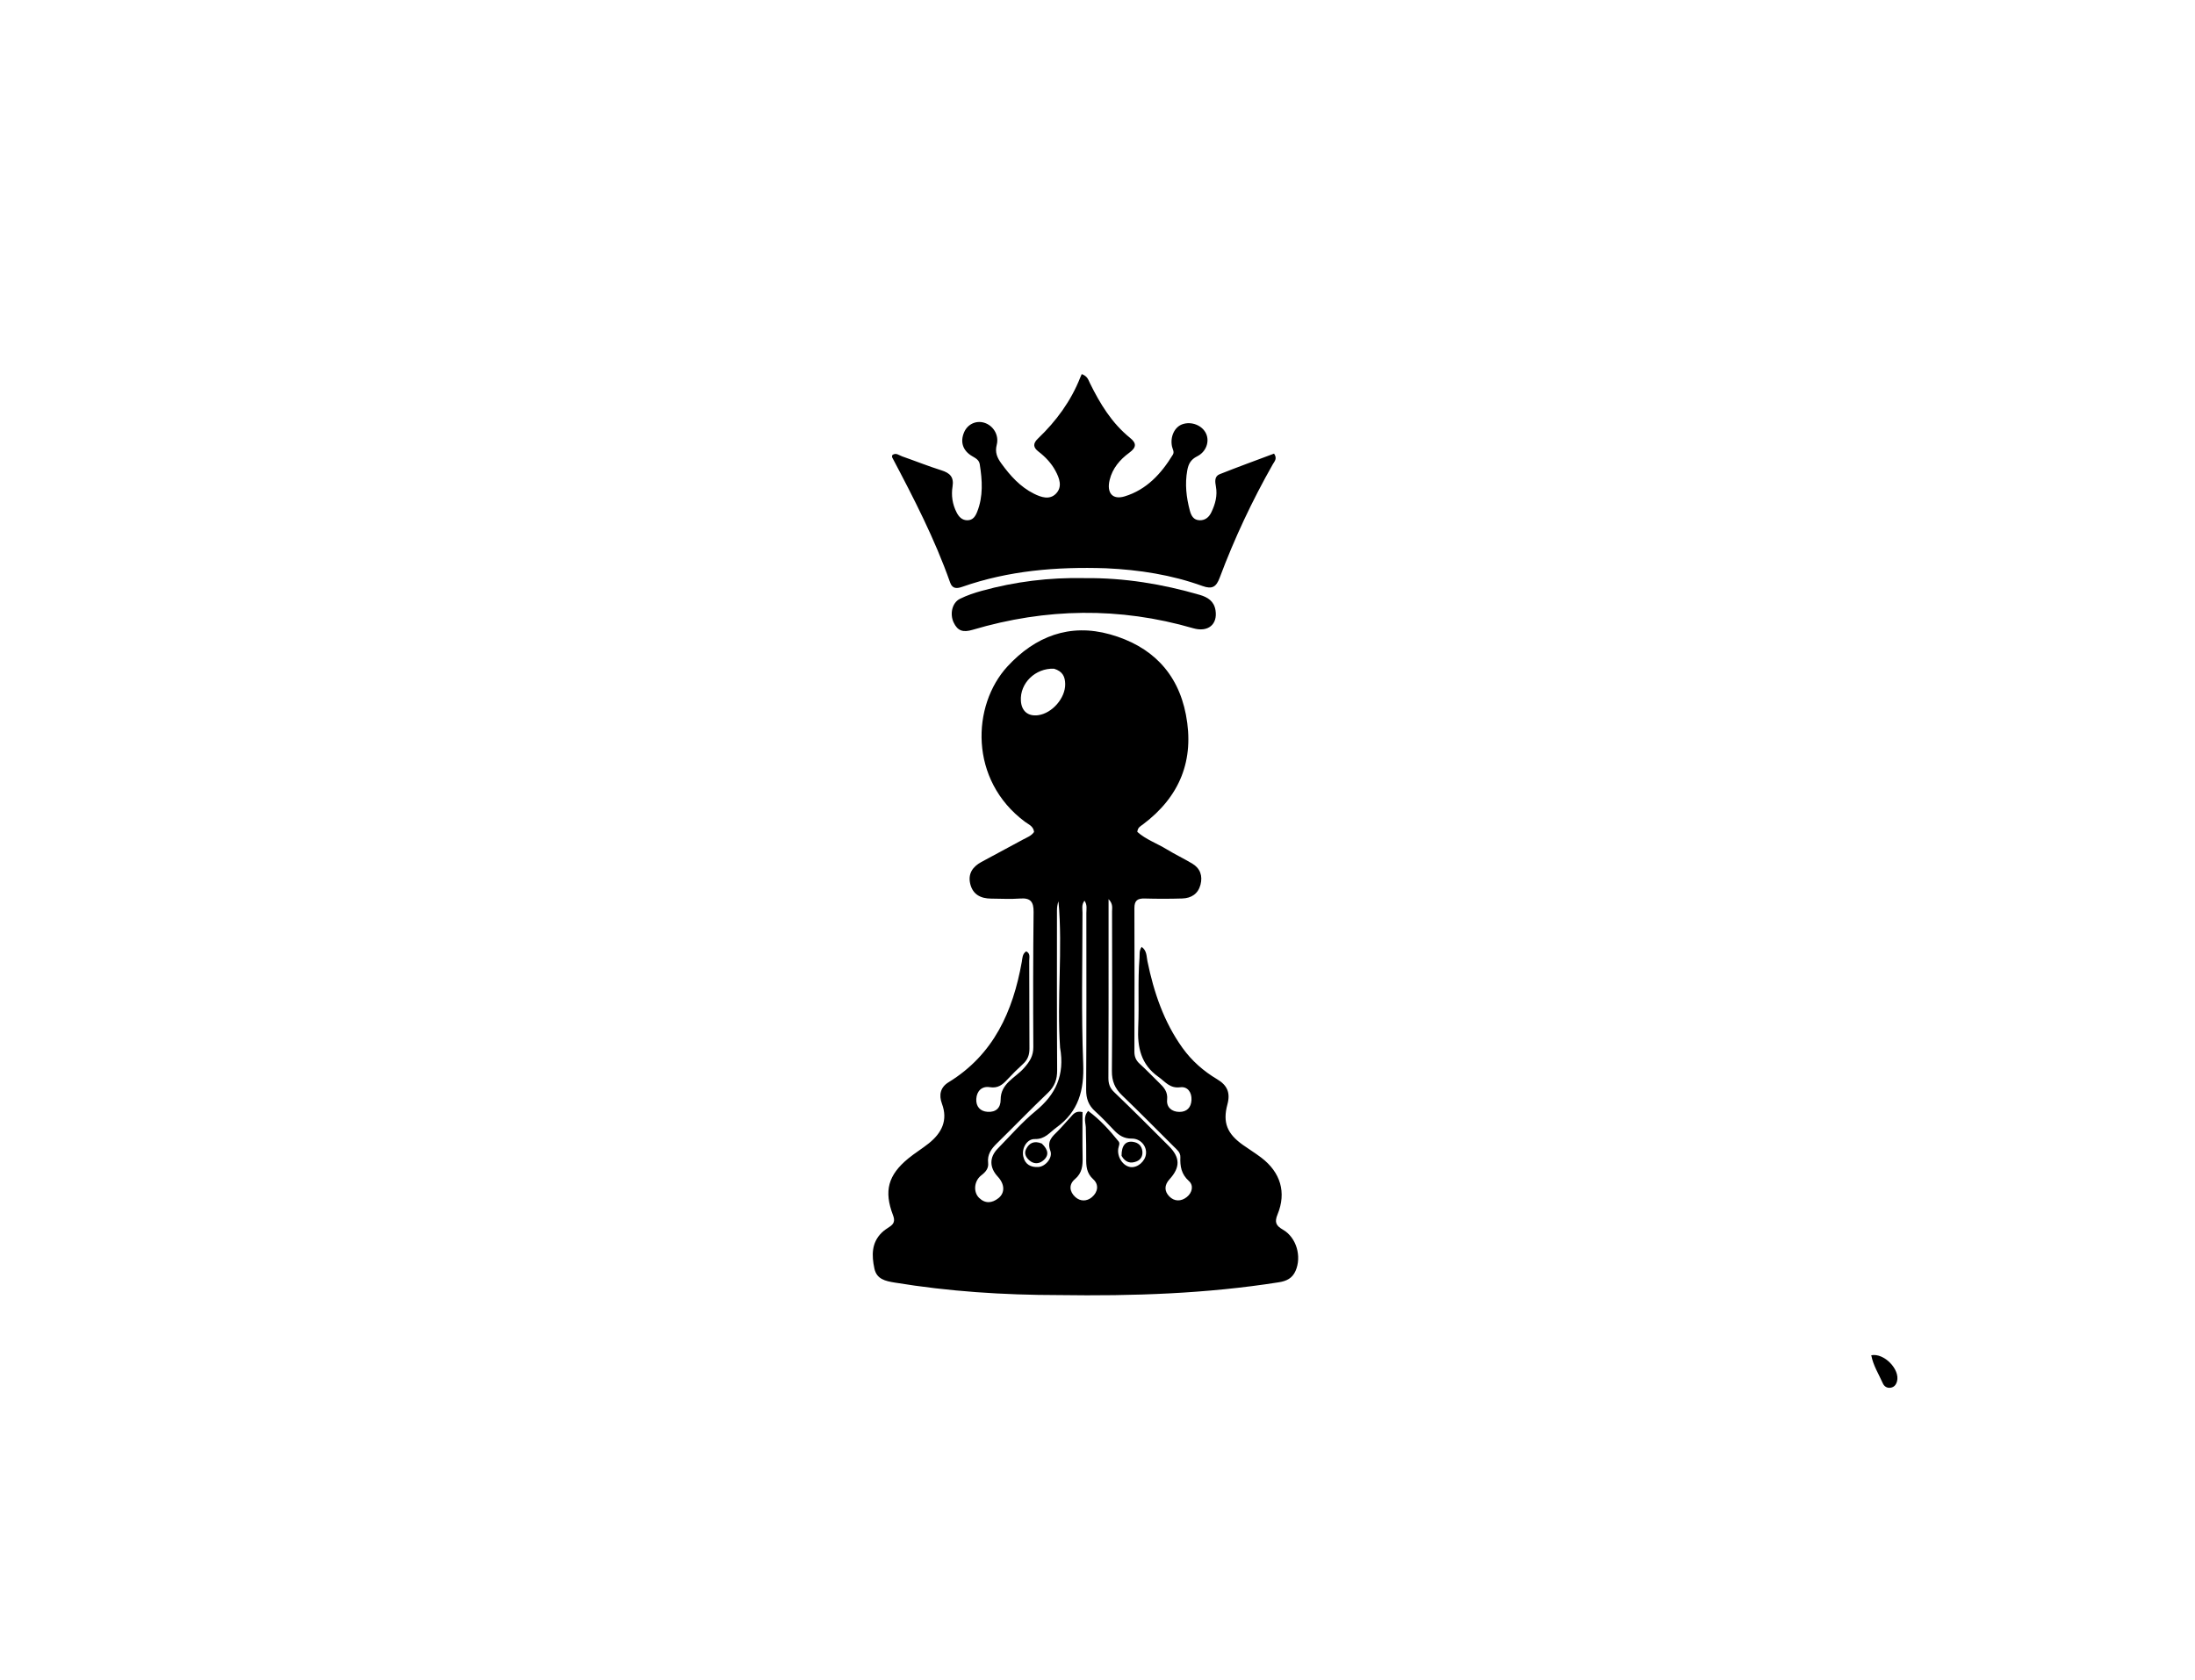 <svg version="1.1" id="Layer_1" xmlns="http://www.w3.org/2000/svg" xmlns:xlink="http://www.w3.org/1999/xlink" x="0px" y="0px"
	 width="100%" viewBox="0 0 1024 784" enable-background="new 0 0 1024 784" xml:space="preserve">
<path fill="#000000" opacity="1" stroke="none" 
	d="
M493.999,604.348 
	C467.98,604.327 442.593,602.659 417.384,598.516 
	C413.026,597.8 408.978,596.954 407.919,591.956 
	C406.64,585.922 406.482,579.967 411.387,575.18 
	C412.45,574.143 413.731,573.308 414.985,572.492 
	C417.098,571.117 417.589,569.651 416.601,567.07 
	C412.275,555.766 414.315,548.347 423.706,540.614 
	C426.785,538.079 430.239,536.002 433.348,533.5 
	C439.302,528.707 442.321,522.82 439.438,515.071 
	C437.889,510.91 438.734,507.355 442.513,505.041 
	C463.559,492.146 472.55,471.989 476.684,448.84 
	C476.996,447.098 476.905,445.135 478.737,443.955 
	C480.798,444.928 480.144,446.834 480.152,448.336 
	C480.229,462.001 480.171,475.668 480.252,489.334 
	C480.269,492.192 479.47,494.48 477.329,496.433 
	C474.746,498.789 472.256,501.26 469.876,503.82 
	C467.641,506.224 465.523,507.954 461.727,507.331 
	C458.061,506.73 455.641,509.157 455.449,512.856 
	C455.27,516.302 457.209,518.63 460.784,518.842 
	C464.616,519.07 466.833,516.99 466.82,513.151 
	C466.793,505.568 473.67,502.97 477.652,498.471 
	C480.394,495.374 482.087,492.789 482.061,488.578 
	C481.929,467.58 481.952,446.579 482.184,425.582 
	C482.236,420.821 480.758,418.925 475.89,419.299 
	C471.417,419.642 466.896,419.361 462.396,419.337 
	C457.567,419.311 453.853,417.47 452.637,412.495 
	C451.478,407.755 453.745,404.46 457.828,402.247 
	C464.272,398.754 470.73,395.286 477.183,391.809 
	C479.061,390.798 481.148,390.078 482.409,388.228 
	C482.109,385.516 479.818,384.718 478.172,383.493 
	C452.008,364.013 453.287,329.109 470.031,310.956 
	C482.904,296.998 498.989,290.721 517.898,296.036 
	C536.917,301.382 549.417,313.654 553.244,333.489 
	C557.336,354.703 550.414,371.819 533.129,384.768 
	C532.102,385.537 530.759,386.096 530.57,388.196 
	C534.478,391.709 539.73,393.554 544.356,396.369 
	C548.193,398.704 552.261,400.659 556.131,402.945 
	C559.922,405.183 561.121,408.708 560.05,412.84 
	C558.946,417.098 555.771,419.147 551.549,419.276 
	C545.722,419.454 539.881,419.456 534.054,419.292 
	C530.752,419.198 529.202,420.141 529.218,423.77 
	C529.315,446.101 529.268,468.434 529.217,490.766 
	C529.211,493.099 529.932,494.845 531.708,496.44 
	C534.804,499.22 537.646,502.28 540.646,505.169 
	C542.945,507.383 544.881,509.416 544.48,513.233 
	C544.124,516.61 546.585,518.834 550.128,518.872 
	C553.704,518.911 555.683,516.801 555.85,513.275 
	C556.021,509.698 553.985,506.922 550.62,507.372 
	C545.75,508.024 543.616,504.781 540.421,502.516 
	C532.227,496.709 530.573,488.745 530.99,479.422 
	C531.473,468.612 530.732,457.763 531.604,446.948 
	C531.733,445.349 531.345,443.648 532.584,441.879 
	C535.081,443.621 534.826,446.272 535.29,448.531 
	C538.271,463.018 542.919,476.825 551.635,488.982 
	C555.971,495.03 561.468,499.856 567.834,503.643 
	C572.461,506.395 574.094,509.857 572.614,515.334 
	C570.301,523.895 572.535,529.083 579.801,534.254 
	C582.651,536.283 585.646,538.117 588.427,540.234 
	C597.382,547.052 600.228,556.444 595.987,566.731 
	C594.479,570.389 595.297,571.985 598.505,573.83 
	C604.852,577.48 607.341,586.394 604.387,593.075 
	C602.87,596.505 600.228,597.806 596.611,598.376 
	C562.763,603.711 528.682,604.862 493.999,604.348 
M506.568,527.014 
	C506.724,524.32 505.02,521.455 507.629,518.41 
	C513.177,522.436 517.632,527.433 521.847,532.653 
	C522.616,533.606 521.858,534.891 521.686,536.032 
	C521.096,539.956 523.916,544.138 527.391,544.614 
	C530.651,545.06 534.293,541.945 534.632,538.421 
	C534.984,534.772 532.065,531.275 527.952,531.324 
	C524.374,531.367 521.993,529.826 519.731,527.451 
	C516.861,524.438 514.013,521.383 510.921,518.609 
	C507.835,515.84 506.677,512.681 506.703,508.498 
	C506.87,481.027 506.819,453.556 506.8,426.085 
	C506.799,424.247 507.299,422.242 505.917,420.301 
	C504.468,422.271 504.999,424.139 504.998,425.883 
	C504.996,449.358 504.405,472.858 505.324,496.298 
	C505.813,508.761 503.203,518.647 492.851,526.152 
	C489.677,528.453 487.514,531.669 482.755,531.541 
	C479.038,531.441 476.552,535.87 477.367,539.653 
	C478.175,543.4 480.896,544.794 484.396,544.584 
	C487.705,544.386 491.219,540.276 490.018,537.059 
	C488.288,532.421 490.964,530.339 493.547,527.748 
	C495.542,525.747 497.332,523.545 499.275,521.491 
	C500.589,520.102 501.661,518.177 505.012,518.953 
	C505.012,525.86 504.911,532.928 505.052,539.992 
	C505.13,543.934 504.871,547.393 501.445,550.274 
	C498.556,552.704 498.873,556.067 501.625,558.577 
	C503.974,560.718 507.001,560.694 509.4,558.662 
	C512.221,556.272 512.748,552.799 510.028,550.324 
	C506.843,547.427 506.68,544.124 506.734,540.407 
	C506.795,536.247 506.658,532.084 506.568,527.014 
M494.545,488.88 
	C492.983,466.142 495.854,443.347 493.801,420.597 
	C493.259,422.041 493.088,423.496 493.088,424.952 
	C493.081,449.768 493.024,474.585 493.175,499.401 
	C493.201,503.709 492.034,506.965 488.857,509.992 
	C480.78,517.686 473.043,525.736 465.072,533.543 
	C462.458,536.104 460.52,538.724 460.977,542.665 
	C461.27,545.196 459.848,546.893 457.809,548.454 
	C454.395,551.067 453.958,556.247 456.771,558.995 
	C459.633,561.793 462.84,561.461 465.781,559.129 
	C468.929,556.634 468.722,552.558 465.489,549.09 
	C461.549,544.861 461.475,540.065 465.474,535.977 
	C471.296,530.025 476.799,523.659 483.201,518.399 
	C492.465,510.788 496.815,501.753 494.545,488.88 
M517.163,470.5 
	C517.144,481.326 517.15,492.151 517.086,502.977 
	C517.071,505.586 517.674,507.63 519.724,509.594 
	C528.378,517.883 536.852,526.36 545.313,534.847 
	C550.604,540.154 550.67,544.747 545.593,550.315 
	C543.101,553.048 543.14,555.908 545.505,558.318 
	C547.872,560.73 551.007,560.73 553.669,558.598 
	C556.251,556.53 556.93,553.173 554.641,551.12 
	C551.072,547.919 550.492,544.256 550.658,540.002 
	C550.747,537.734 549.014,536.464 547.612,535.067 
	C539.589,527.074 531.641,519.003 523.477,511.157 
	C520.132,507.942 518.67,504.516 518.713,499.75 
	C518.939,474.936 518.826,450.119 518.788,425.303 
	C518.786,423.699 519.339,421.862 517.162,419.572 
	C517.162,436.926 517.162,453.213 517.163,470.5 
M491.707,312.046 
	C482.998,311.715 475.706,318.831 476.266,327.116 
	C476.587,331.856 479.612,334.367 484.265,333.755 
	C490.871,332.886 497.064,325.72 496.932,319.163 
	C496.865,315.885 495.835,313.299 491.707,312.046 
z"/>
<path fill="#000000" opacity="1" stroke="none" 
	d="
M515.909,265.18 
	C492.787,264.417 470.496,266.287 448.94,273.827 
	C446.564,274.658 444.348,274.96 443.255,271.854 
	C436.098,251.514 426.239,232.425 416.203,213.416 
	C416.073,213.169 416.219,212.776 416.239,212.398 
	C417.938,211.031 419.378,212.453 420.818,212.955 
	C426.95,215.088 432.983,217.526 439.171,219.472 
	C443.116,220.712 445.094,222.592 444.379,227.02 
	C443.706,231.191 444.318,235.356 446.294,239.173 
	C447.32,241.156 448.782,242.78 451.284,242.781 
	C453.916,242.782 455.038,240.908 455.866,238.828 
	C458.75,231.586 458.249,224.143 457.073,216.674 
	C456.748,214.605 455.139,213.813 453.502,212.853 
	C449.147,210.298 447.861,206.243 449.743,201.781 
	C451.346,197.979 455.29,196.09 459.167,197.268 
	C463.272,198.514 466.175,202.948 464.993,207.554 
	C464.072,211.14 465.216,213.621 467.141,216.273 
	C471.295,221.999 475.938,227.197 482.379,230.404 
	C485.749,232.082 489.667,233.396 492.621,230.371 
	C495.758,227.158 494.229,223.121 492.368,219.673 
	C490.455,216.125 487.683,213.203 484.477,210.738 
	C481.927,208.777 481.807,206.963 484.24,204.639 
	C492.77,196.49 499.629,187.144 503.983,176.086 
	C504.232,175.453 504.528,174.839 504.646,174.571 
	C507.324,175.526 507.723,177.288 508.43,178.728 
	C513.166,188.377 518.672,197.45 527.18,204.327 
	C530.276,206.829 530.226,208.775 526.821,211.27 
	C522.485,214.446 518.982,218.505 517.659,224 
	C516.227,229.945 518.943,233.371 524.664,231.635 
	C534.87,228.538 541.74,221.066 547.154,212.171 
	C547.956,210.853 547.011,209.6 546.751,208.326 
	C545.818,203.76 547.945,199.251 551.617,197.969 
	C555.872,196.485 560.93,198.513 562.68,202.407 
	C564.327,206.07 562.739,210.831 558.483,212.953 
	C555.537,214.422 554.427,216.476 553.882,219.464 
	C552.719,225.848 553.425,232.071 555.068,238.239 
	C555.69,240.575 556.755,242.706 559.648,242.783 
	C562.311,242.854 564.048,241.287 565.111,239.071 
	C566.934,235.268 568.037,231.289 567.235,226.994 
	C566.824,224.793 566.497,222.283 568.971,221.296 
	C577.415,217.929 585.967,214.833 594.367,211.676 
	C596.007,214.019 594.533,215.332 593.772,216.676 
	C584.141,233.666 575.855,251.293 569.009,269.573 
	C567.392,273.894 565.552,275.105 560.915,273.436 
	C546.565,268.269 531.616,265.892 515.909,265.18 
z"/>
<path fill="#000000" opacity="1" stroke="none" 
	d="
M505.998,269.777 
	C524.632,269.604 542.306,272.554 559.678,277.593 
	C563.451,278.688 566.372,280.537 567.051,284.779 
	C568.122,291.462 563.49,295.159 556.636,293.168 
	C522.269,283.187 487.925,283.753 453.74,293.899 
	C449.254,295.231 446.744,294.426 444.879,290.459 
	C443.021,286.505 444.176,281.269 447.794,279.459 
	C451.041,277.834 454.565,276.659 458.079,275.692 
	C473.589,271.422 489.402,269.427 505.998,269.777 
z"/>
<path fill="#000000" opacity="1" stroke="none" 
	d="
M872.97,632.432 
	C878.984,631.234 886.495,639.104 884.986,644.605 
	C884.556,646.175 883.684,647.32 882.001,647.577 
	C880.282,647.841 878.983,646.95 878.355,645.512 
	C876.499,641.261 873.905,637.323 872.97,632.432 
z"/>
<path fill="#000000" opacity="1" stroke="none" 
	d="
M486.029,533.649 
	C489.062,536.531 489.672,539.339 486.308,541.833 
	C484.434,543.221 482.163,543.153 480.286,541.557 
	C478.665,540.179 477.634,538.348 478.68,536.249 
	C480.128,533.345 482.484,532.167 486.029,533.649 
z"/>
<path fill="#000000" opacity="1" stroke="none" 
	d="
M523.225,539.369 
	C523.189,534.494 525.159,532.296 528.669,532.862 
	C531.061,533.248 532.593,534.676 532.917,537.103 
	C533.213,539.314 532.264,541.153 530.233,541.969 
	C527.469,543.08 525.002,542.509 523.225,539.369 
z"/>
</svg>